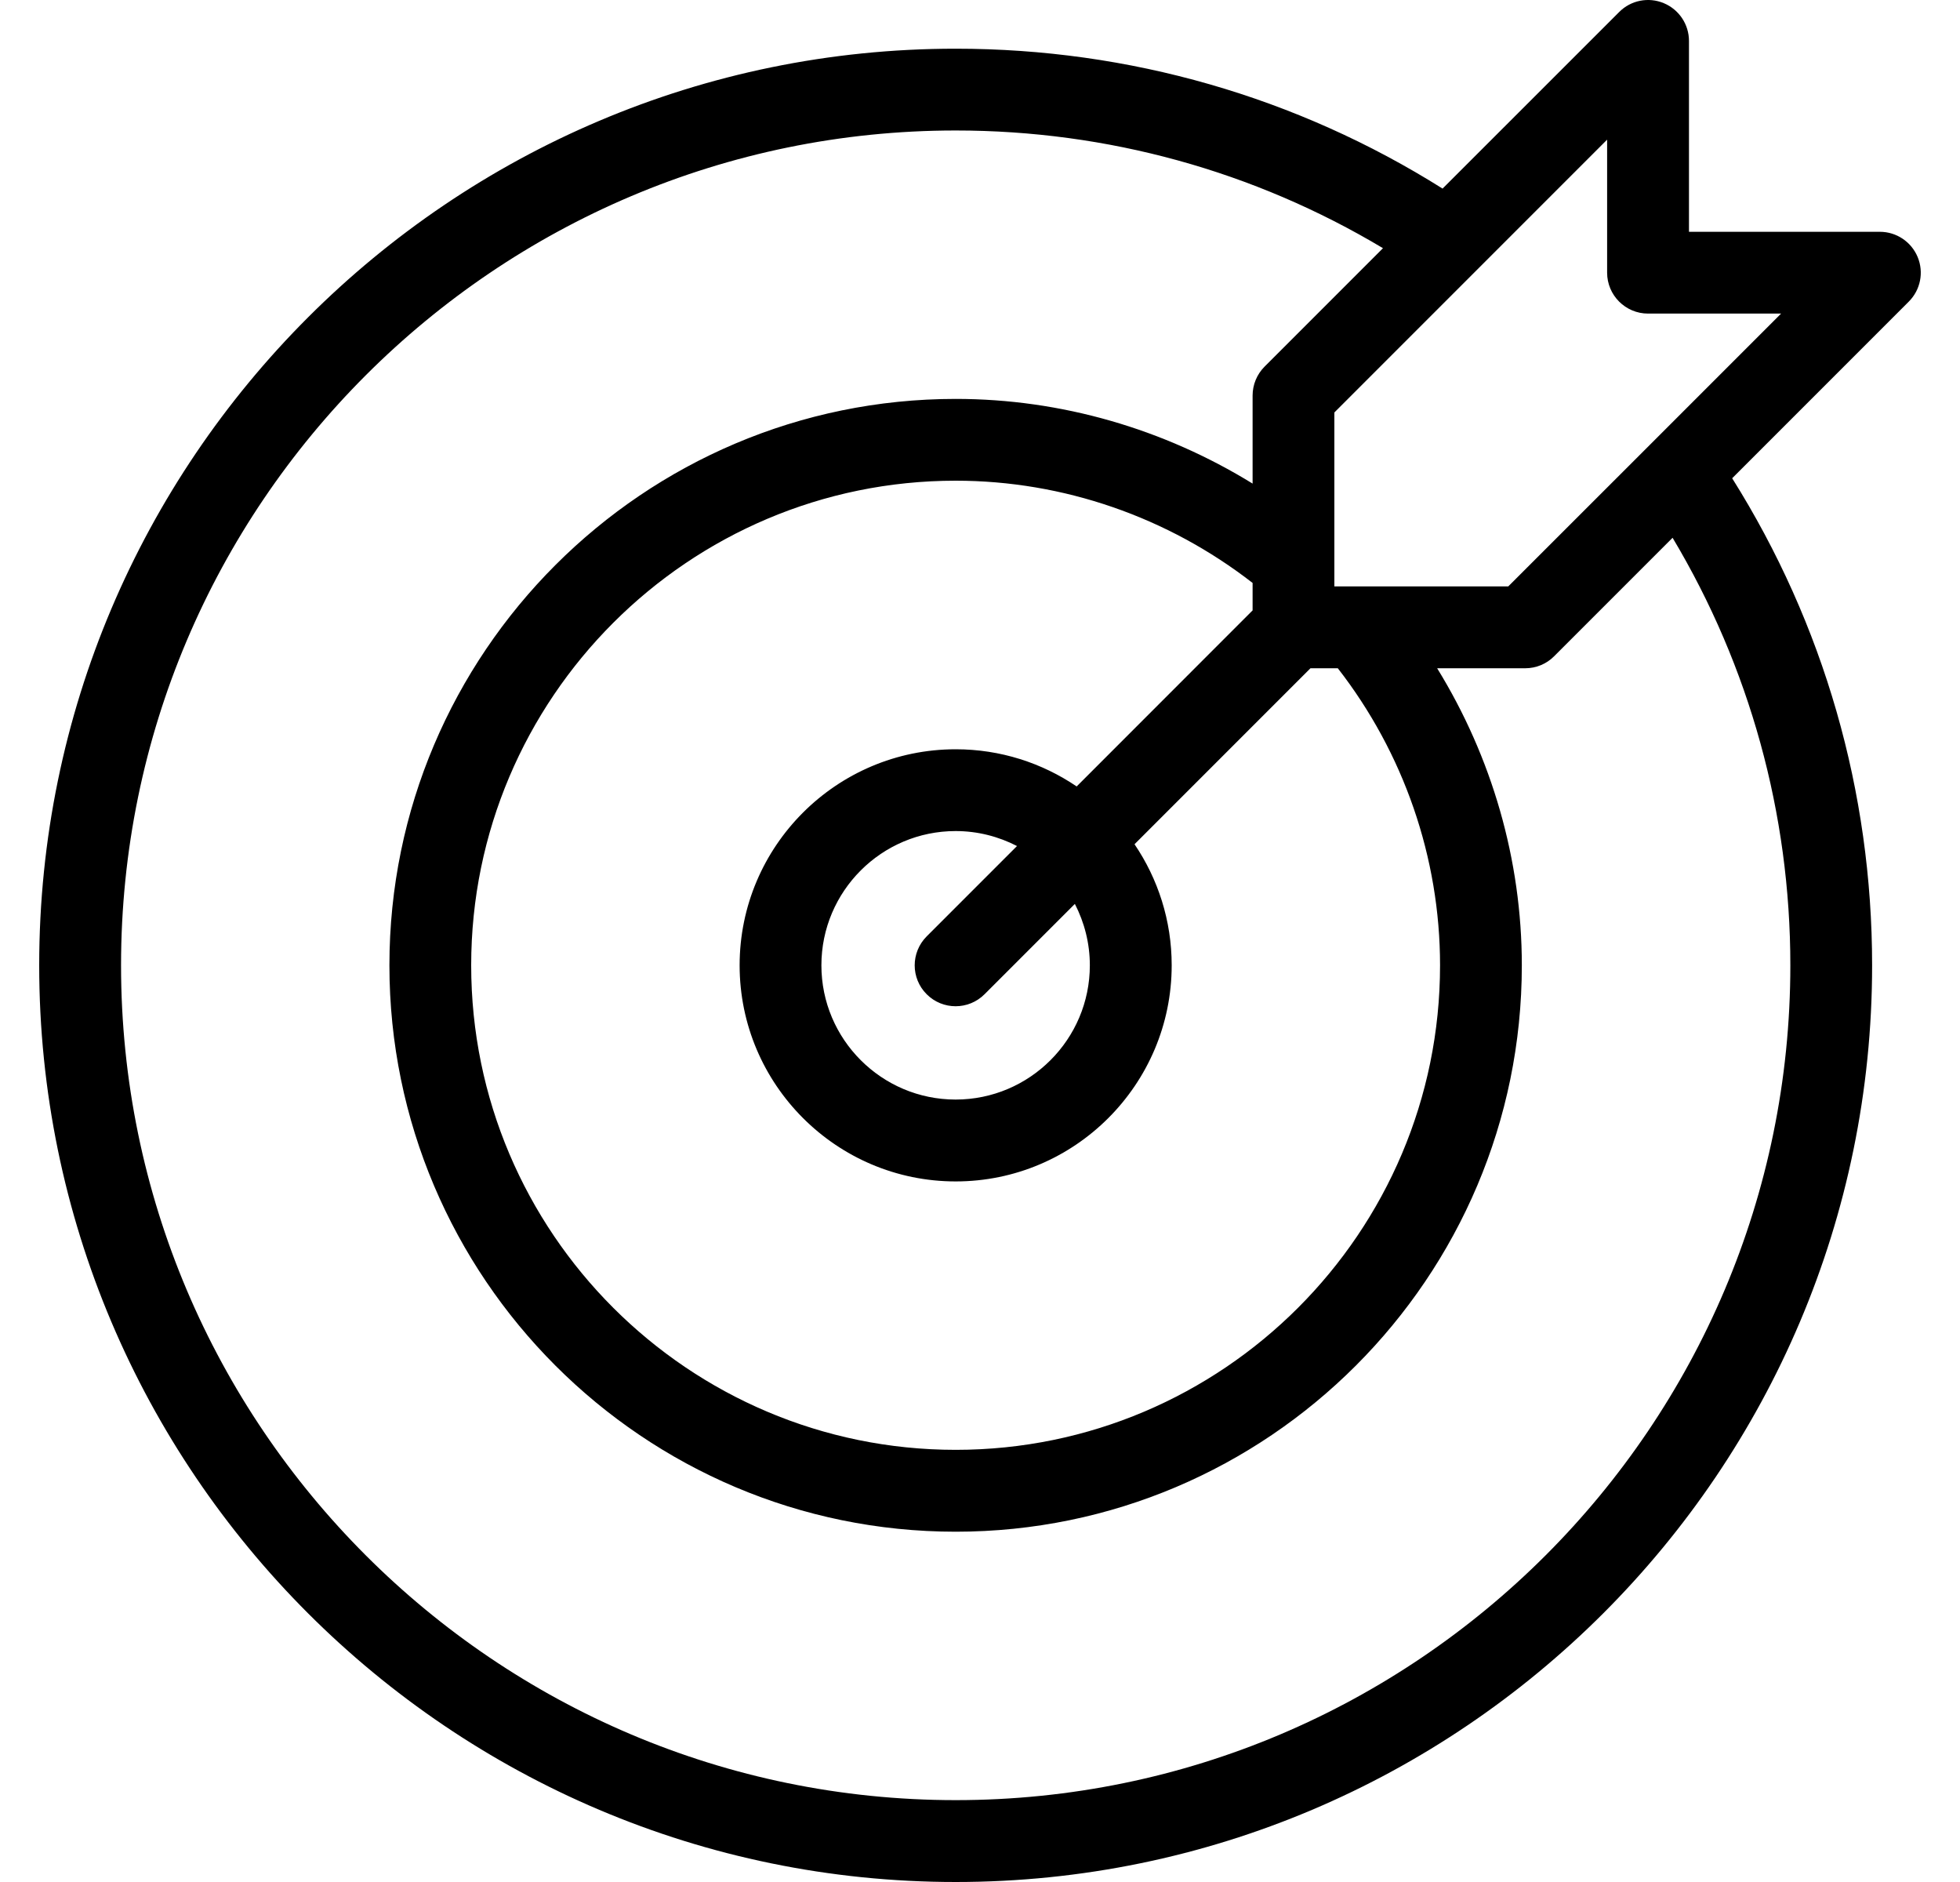 <svg width="25" height="24" viewBox="0 0 25 24" fill="none" xmlns="http://www.w3.org/2000/svg">
<path d="M23.978 2.956H21.543L21.543 0.522C21.543 0.311 21.416 0.121 21.221 0.04C21.026 -0.041 20.802 0.003 20.653 0.153L18.4 2.405C16.541 1.236 14.403 0.621 12.19 0.621C5.744 0.62 0.5 5.865 0.5 12.31C0.5 18.756 5.744 24 12.19 24C18.635 24 23.879 18.756 23.879 12.31C23.879 10.097 23.263 7.959 22.094 6.099L24.347 3.846C24.496 3.697 24.541 3.473 24.46 3.278C24.379 3.083 24.189 2.956 23.978 2.956L23.978 2.956ZM22.836 12.31C22.836 18.181 18.06 22.956 12.19 22.956C6.32 22.956 1.544 18.181 1.544 12.31C1.544 6.44 6.319 1.664 12.19 1.664C14.125 1.664 15.996 2.182 17.64 3.165L16.13 4.675C16.032 4.773 15.977 4.906 15.977 5.044V6.167C14.844 5.469 13.534 5.087 12.19 5.087H12.19C8.207 5.087 4.967 8.328 4.967 12.31C4.967 16.293 8.207 19.533 12.19 19.533C16.172 19.533 19.411 16.293 19.411 12.31C19.411 10.966 19.029 9.655 18.331 8.522H19.454C19.593 8.522 19.726 8.467 19.823 8.369L21.334 6.858C22.317 8.503 22.836 10.375 22.836 12.31L22.836 12.31ZM15.976 7.785L13.733 10.029C13.292 9.73 12.761 9.555 12.19 9.555C10.67 9.555 9.434 10.791 9.434 12.31C9.434 13.829 10.67 15.066 12.19 15.066C13.709 15.066 14.945 13.829 14.945 12.31C14.945 11.739 14.77 11.207 14.471 10.766L16.715 8.522H17.064C17.904 9.602 18.368 10.936 18.368 12.31C18.368 15.718 15.597 18.489 12.19 18.489C8.782 18.489 6.01 15.718 6.01 12.31C6.01 8.903 8.782 6.13 12.19 6.13H12.19C13.564 6.13 14.897 6.595 15.977 7.434V7.785L15.976 7.785ZM13.901 12.31C13.901 13.254 13.133 14.022 12.189 14.022C11.245 14.022 10.477 13.254 10.477 12.31C10.477 11.366 11.245 10.598 12.189 10.598C12.472 10.598 12.737 10.668 12.972 10.789L11.82 11.941C11.616 12.145 11.616 12.476 11.82 12.679C11.922 12.781 12.055 12.832 12.189 12.832C12.322 12.832 12.456 12.781 12.558 12.679L13.71 11.527C13.831 11.762 13.901 12.028 13.901 12.31L13.901 12.31ZM21.059 5.658C21.054 5.663 21.05 5.667 21.045 5.672L19.238 7.478H17.02V5.26L18.823 3.457C18.83 3.45 18.837 3.443 18.844 3.436L20.499 1.781V3.477C20.499 3.765 20.733 3.999 21.021 3.999H22.718L21.059 5.658Z" fill="black"/>
</svg>
